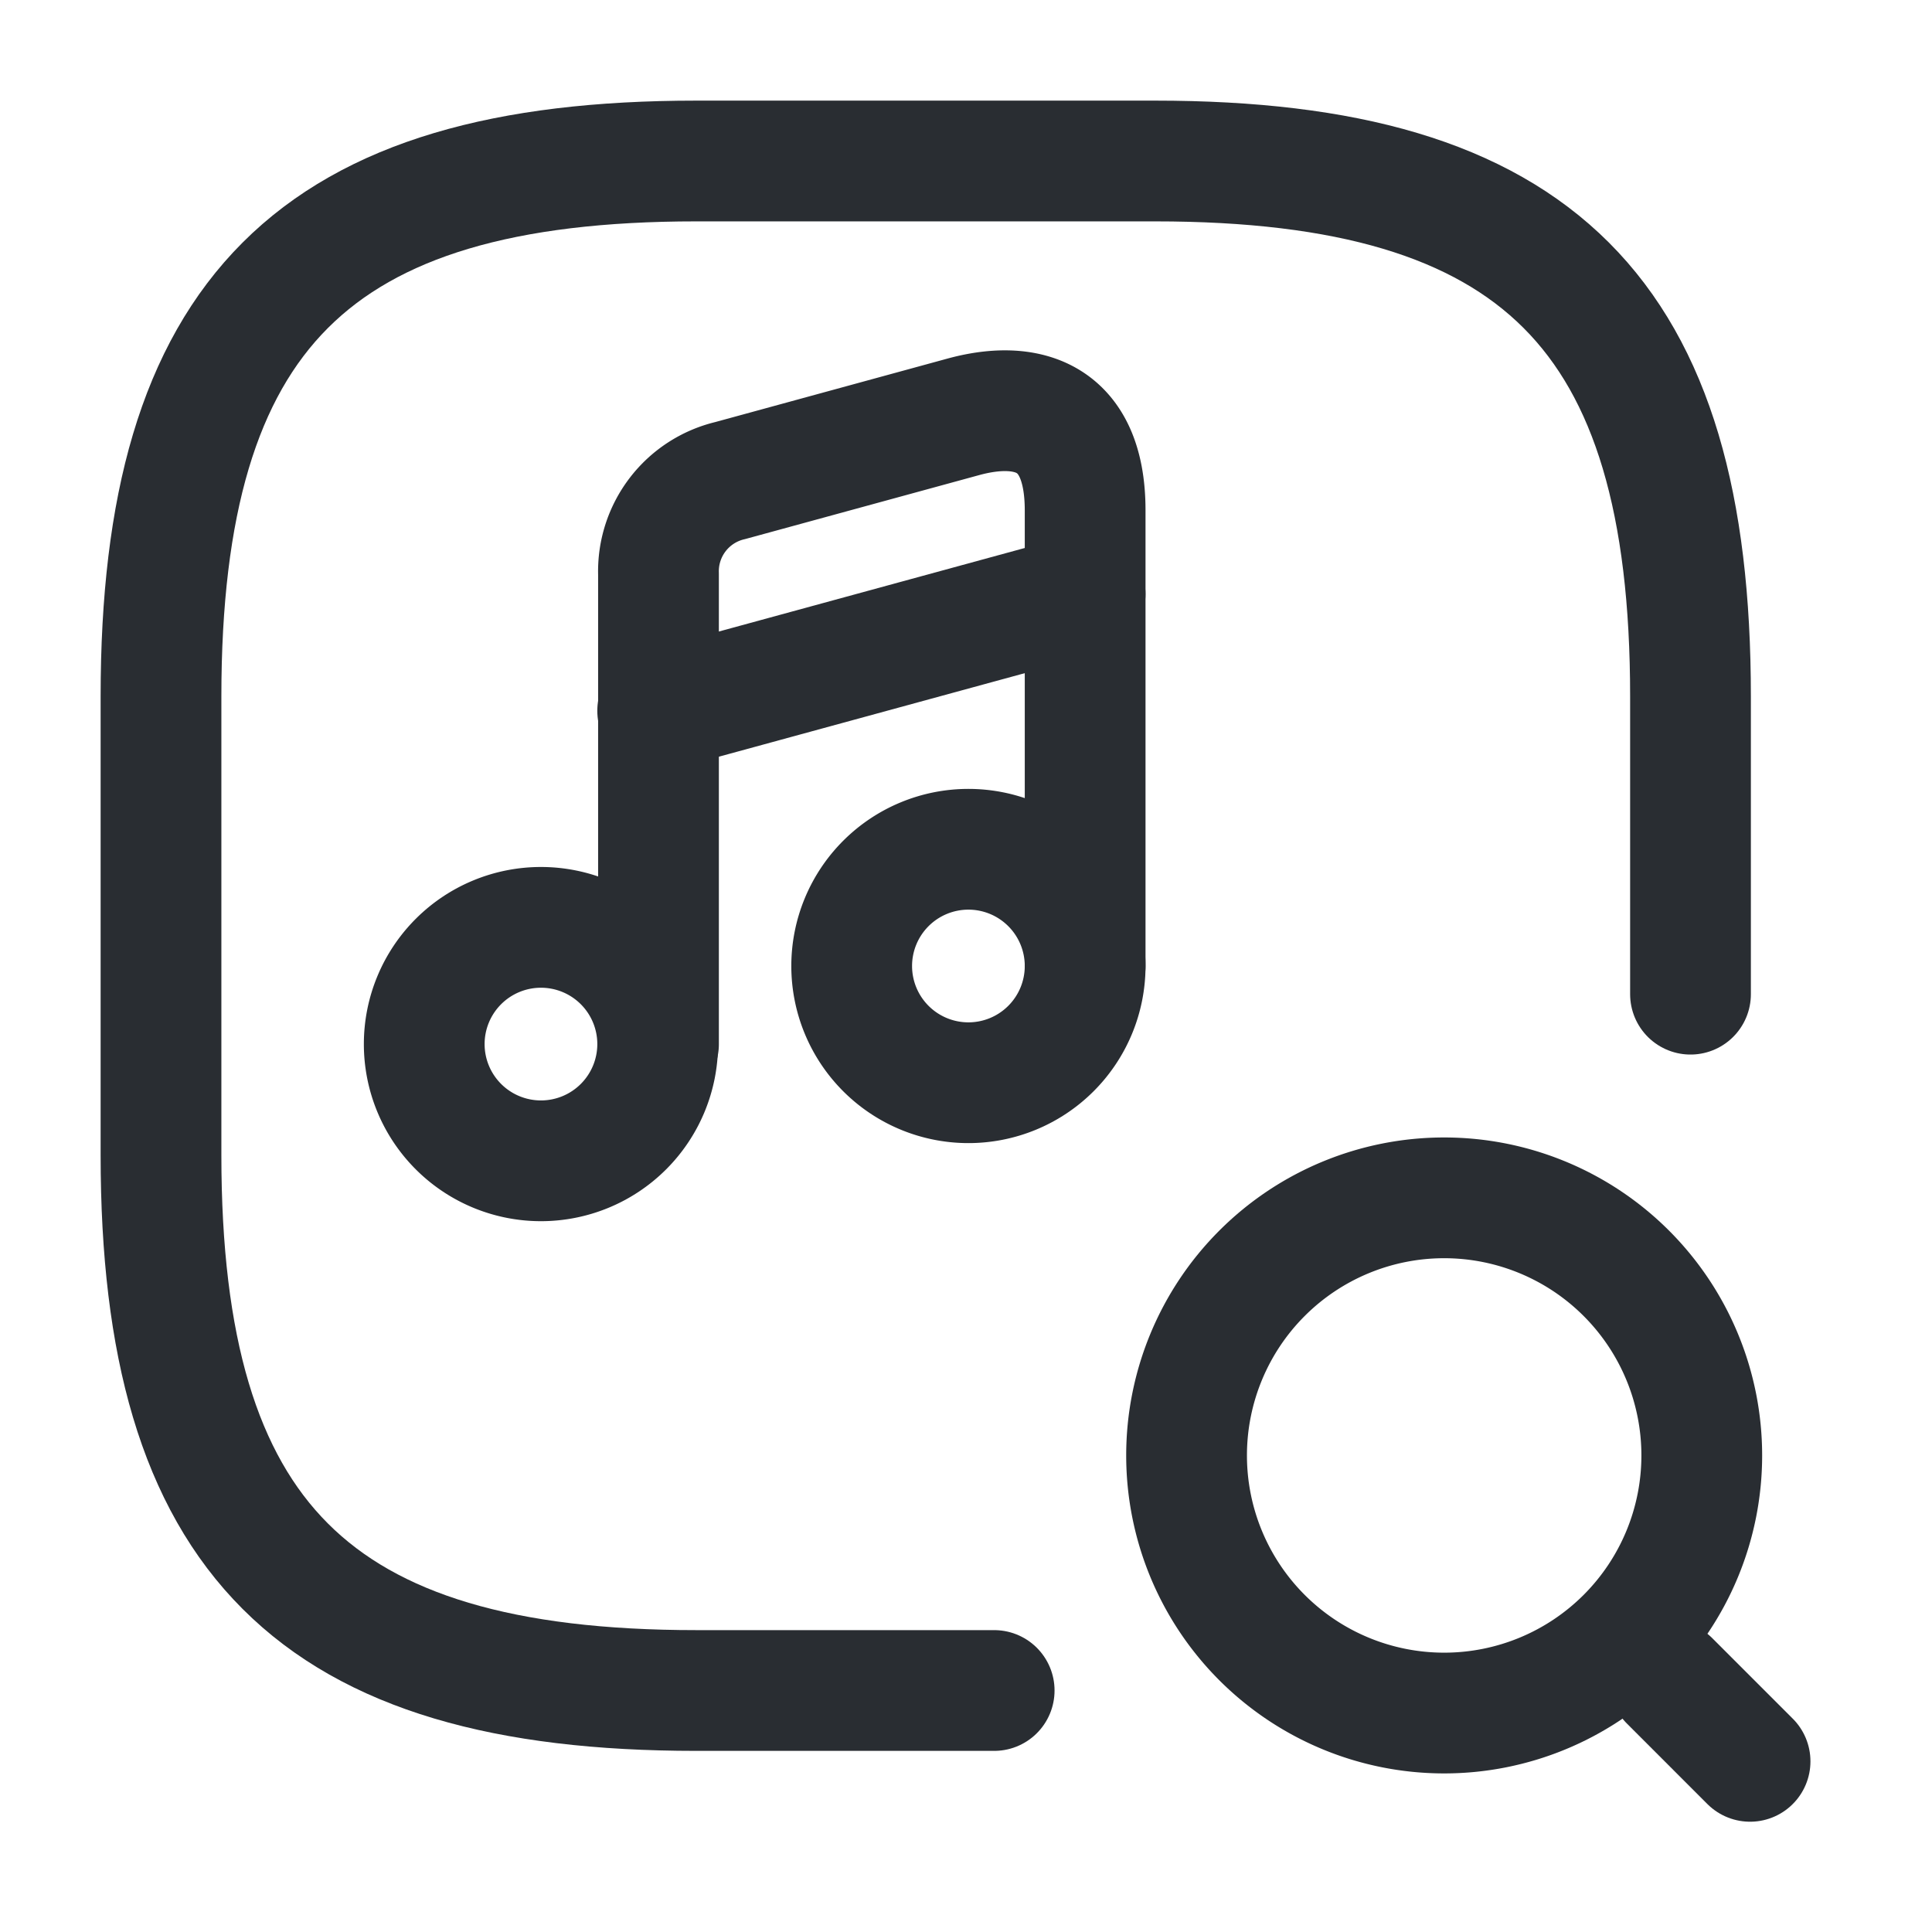 <svg xmlns="http://www.w3.org/2000/svg" width="24" height="24" viewBox="0 0 24 24">
  <g id="vuesax_linear_music-square-search" data-name="vuesax/linear/music-square-search" transform="translate(-620 -514)">
    <g id="music-square-search">
      <path id="Vector" d="M10.35,19H6.65C1.9,19,0,17.1,0,12.35V6.65C0,1.9,1.9,0,6.65,0h5.7C17.1,0,19,1.9,19,6.65v3.7" transform="translate(622 516)" fill="none" stroke="#292d32" stroke-linecap="round" stroke-linejoin="round" stroke-width="1.5"/>
      <g id="Group">
        <path id="Vector-2" data-name="Vector" d="M2.9,1.45A1.45,1.45,0,1,1,1.45,0,1.45,1.45,0,0,1,2.9,1.45Z" transform="translate(625.27 525.52)" fill="none" stroke="#292d32" stroke-linecap="round" stroke-linejoin="round" stroke-width="1.5"/>
        <path id="Vector-3" data-name="Vector" d="M5.3,6.9V1.238c0-1.21-.76-1.37-1.52-1.16L.89.868A1.158,1.158,0,0,0,0,2.028v5.84" transform="translate(628.18 519.102)" fill="none" stroke="#292d32" stroke-linecap="round" stroke-linejoin="round" stroke-width="1.5"/>
        <path id="Vector-4" data-name="Vector" d="M2.9,1.45A1.45,1.45,0,1,1,1.45,0,1.45,1.45,0,0,1,2.9,1.45Z" transform="translate(630.58 524.55)" fill="none" stroke="#292d32" stroke-linecap="round" stroke-linejoin="round" stroke-width="1.5"/>
        <path id="Vector-5" data-name="Vector" d="M0,1.45,5.31,0" transform="translate(628.17 521.38)" fill="none" stroke="#292d32" stroke-linecap="round" stroke-linejoin="round" stroke-width="1.5"/>
      </g>
      <g id="Group-2" data-name="Group">
        <path id="Vector-6" data-name="Vector" d="M6.4,3.2A3.2,3.2,0,1,1,3.2,0,3.2,3.2,0,0,1,6.4,3.2Z" transform="translate(634.74 528.88)" fill="none" stroke="#292d32" stroke-linecap="round" stroke-linejoin="round" stroke-width="1.5"/>
        <path id="Vector-7" data-name="Vector" d="M1,1,0,0" transform="translate(640.74 534.88)" fill="none" stroke="#292d32" stroke-linecap="round" stroke-linejoin="round" stroke-width="1.5"/>
      </g>
      <path id="Vector-8" data-name="Vector" d="M0,0H24V24H0Z" transform="translate(620 514)" fill="none" opacity="0"/>
    </g>
  </g>
</svg>
